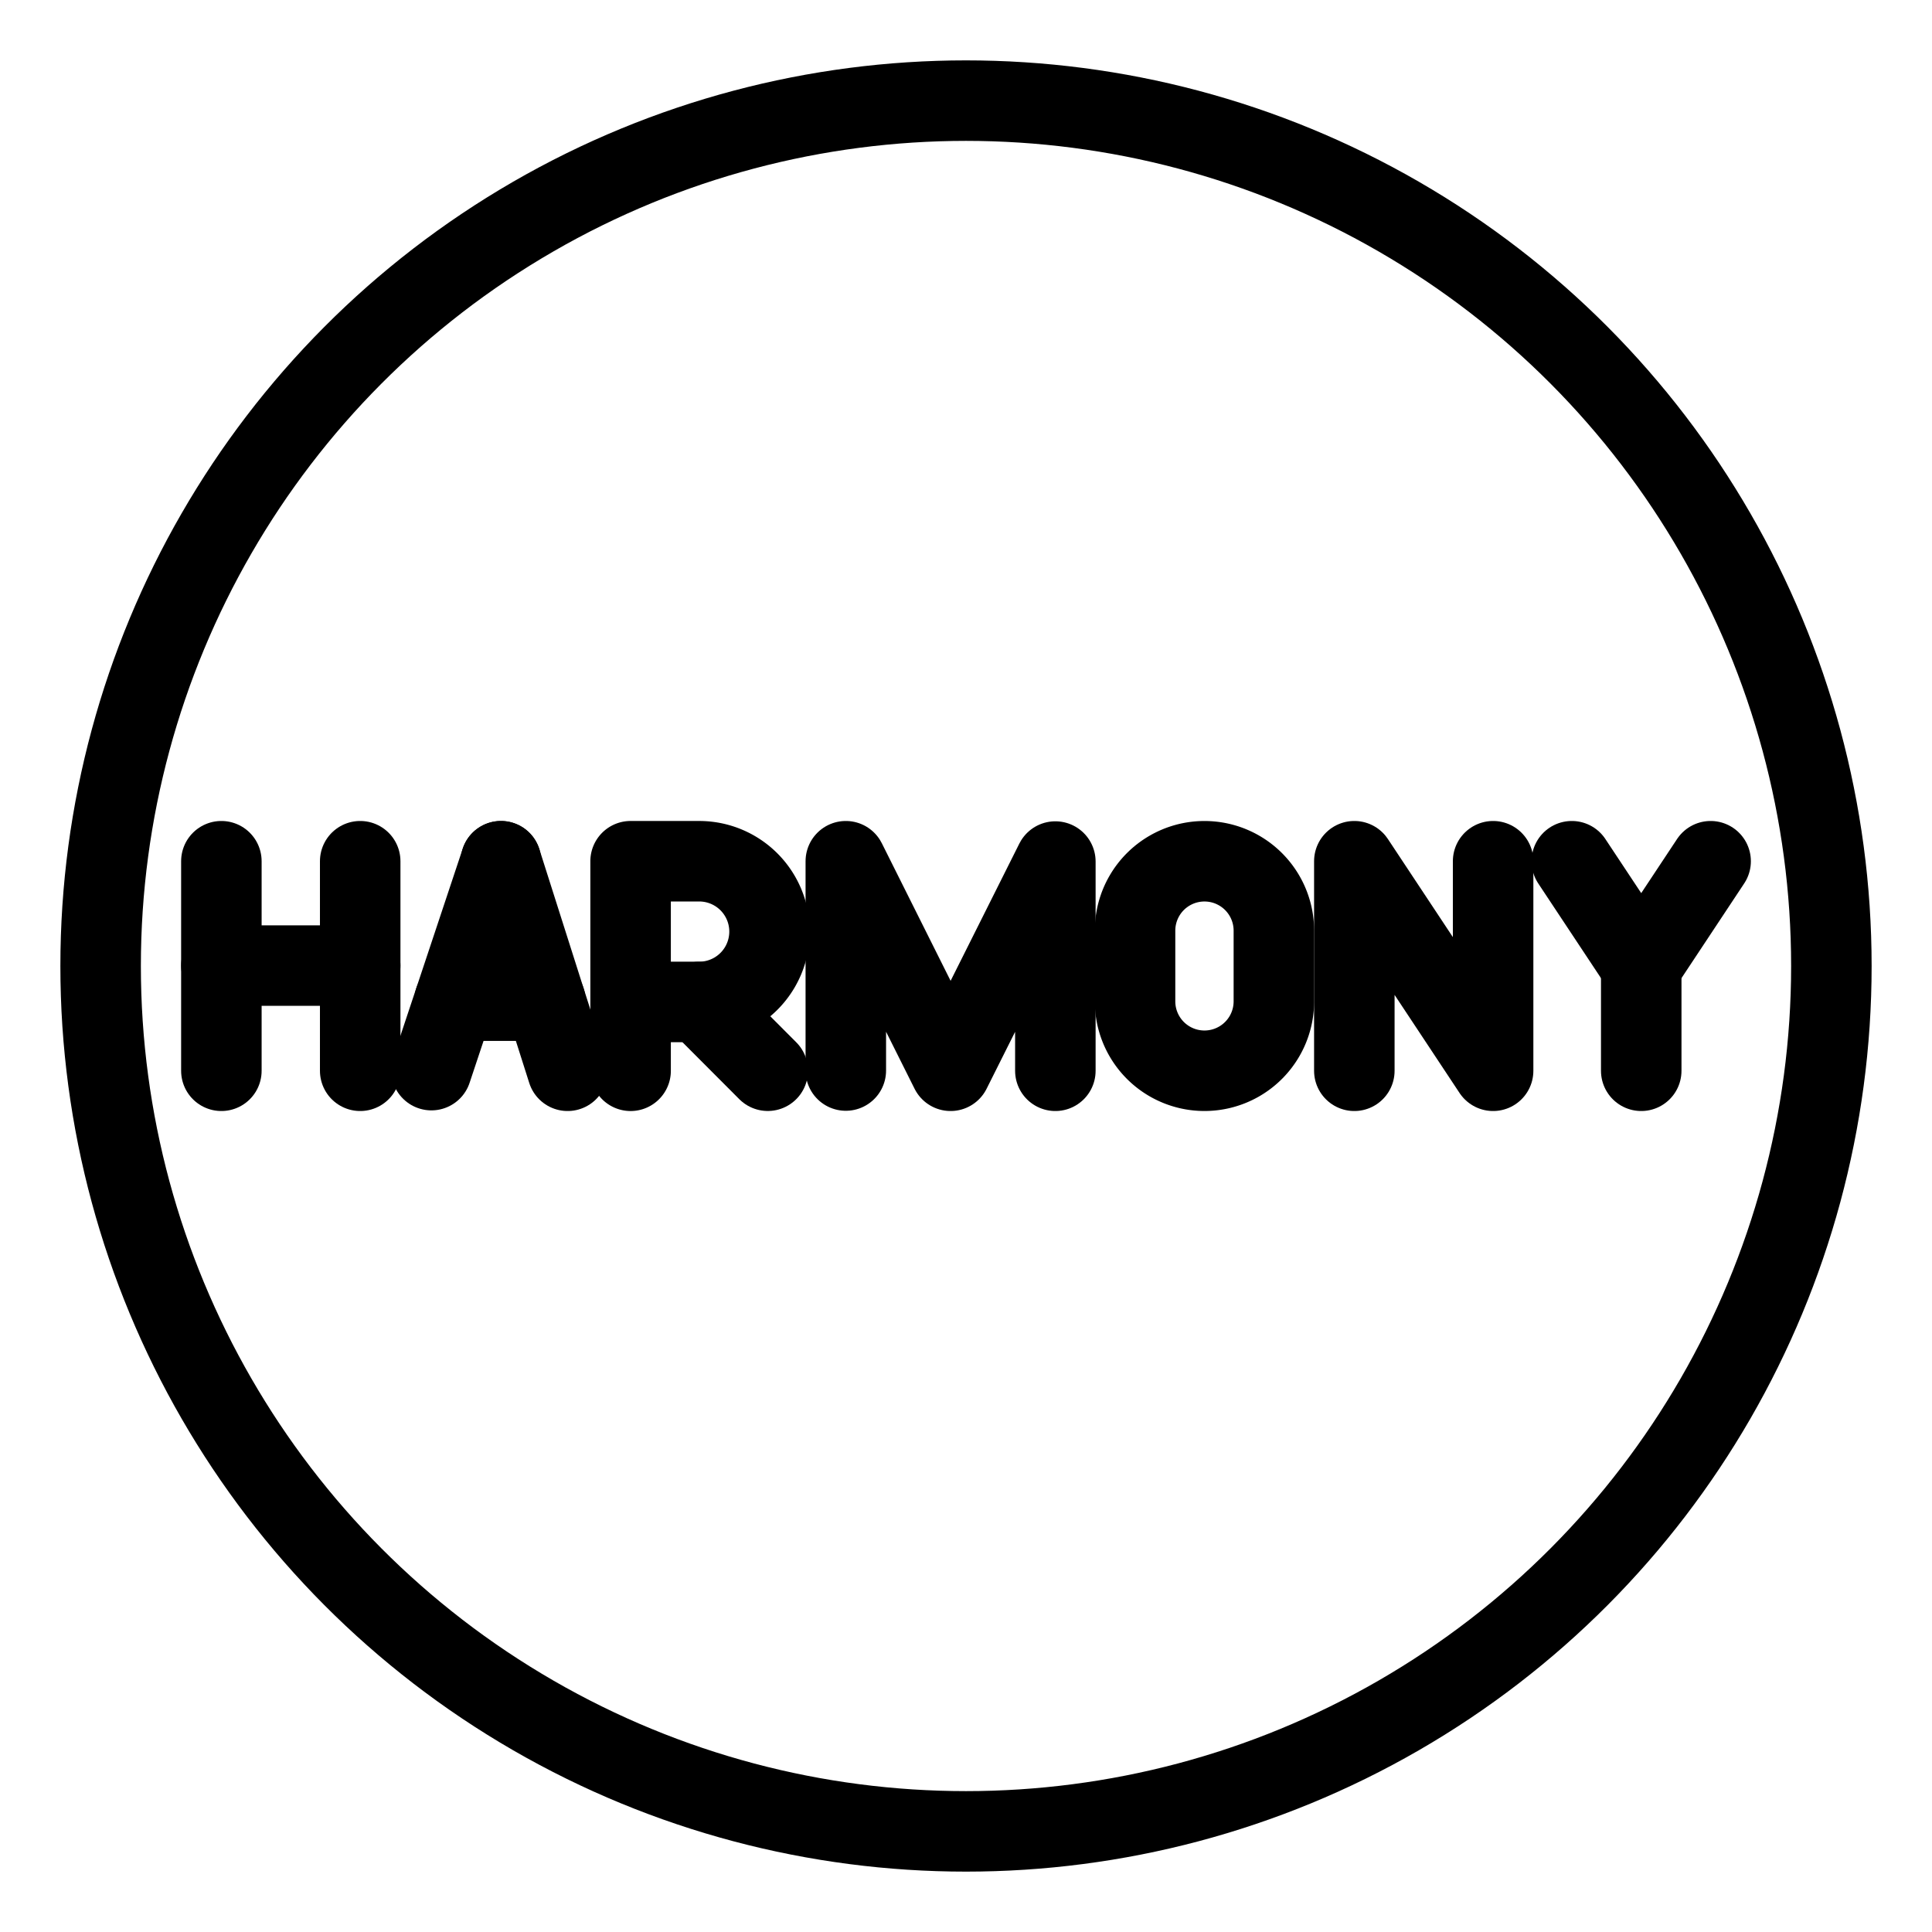 <svg xmlns="http://www.w3.org/2000/svg" viewBox="0 0 48 48"><defs><style>.a{stroke-width:2px;stroke-width:2px;fill:none;stroke:#000;stroke-linecap:round;stroke-linejoin:round;}</style></defs><polyline class="a" points="21.014 26.597 21.014 21.397 23.617 26.603 26.22 21.405 26.22 26.603"/><path class="a" d="M15.667,26.603V21.397h1.704a1.748,1.748,0,0,1,0,3.496H15.667"/><line class="a" x1="17.371" y1="24.894" x2="19.075" y2="26.602"/><polyline class="a" points="33.648 26.603 33.648 21.397 37.096 26.603 37.096 21.397"/><line class="a" x1="5.5" y1="21.397" x2="5.5" y2="26.603"/><line class="a" x1="8.949" y1="21.397" x2="8.949" y2="26.603"/><line class="a" x1="5.5" y1="23.99" x2="8.949" y2="23.99"/><polyline class="a" points="42.5 21.397 40.776 24 39.051 21.397"/><line class="a" x1="40.776" y1="26.603" x2="40.776" y2="24"/><path class="a" d="M28.2,24.878a1.724,1.724,0,1,0,3.449,0V23.122a1.724,1.724,0,0,0-3.449,0Z"/><line class="a" x1="10.718" y1="26.587" x2="12.446" y2="21.397"/><line class="a" x1="14.102" y1="26.603" x2="12.446" y2="21.397"/><line class="a" x1="13.548" y1="24.861" x2="11.293" y2="24.861"/><circle class="a" cx="24" cy="24" r="21.5"/></svg>